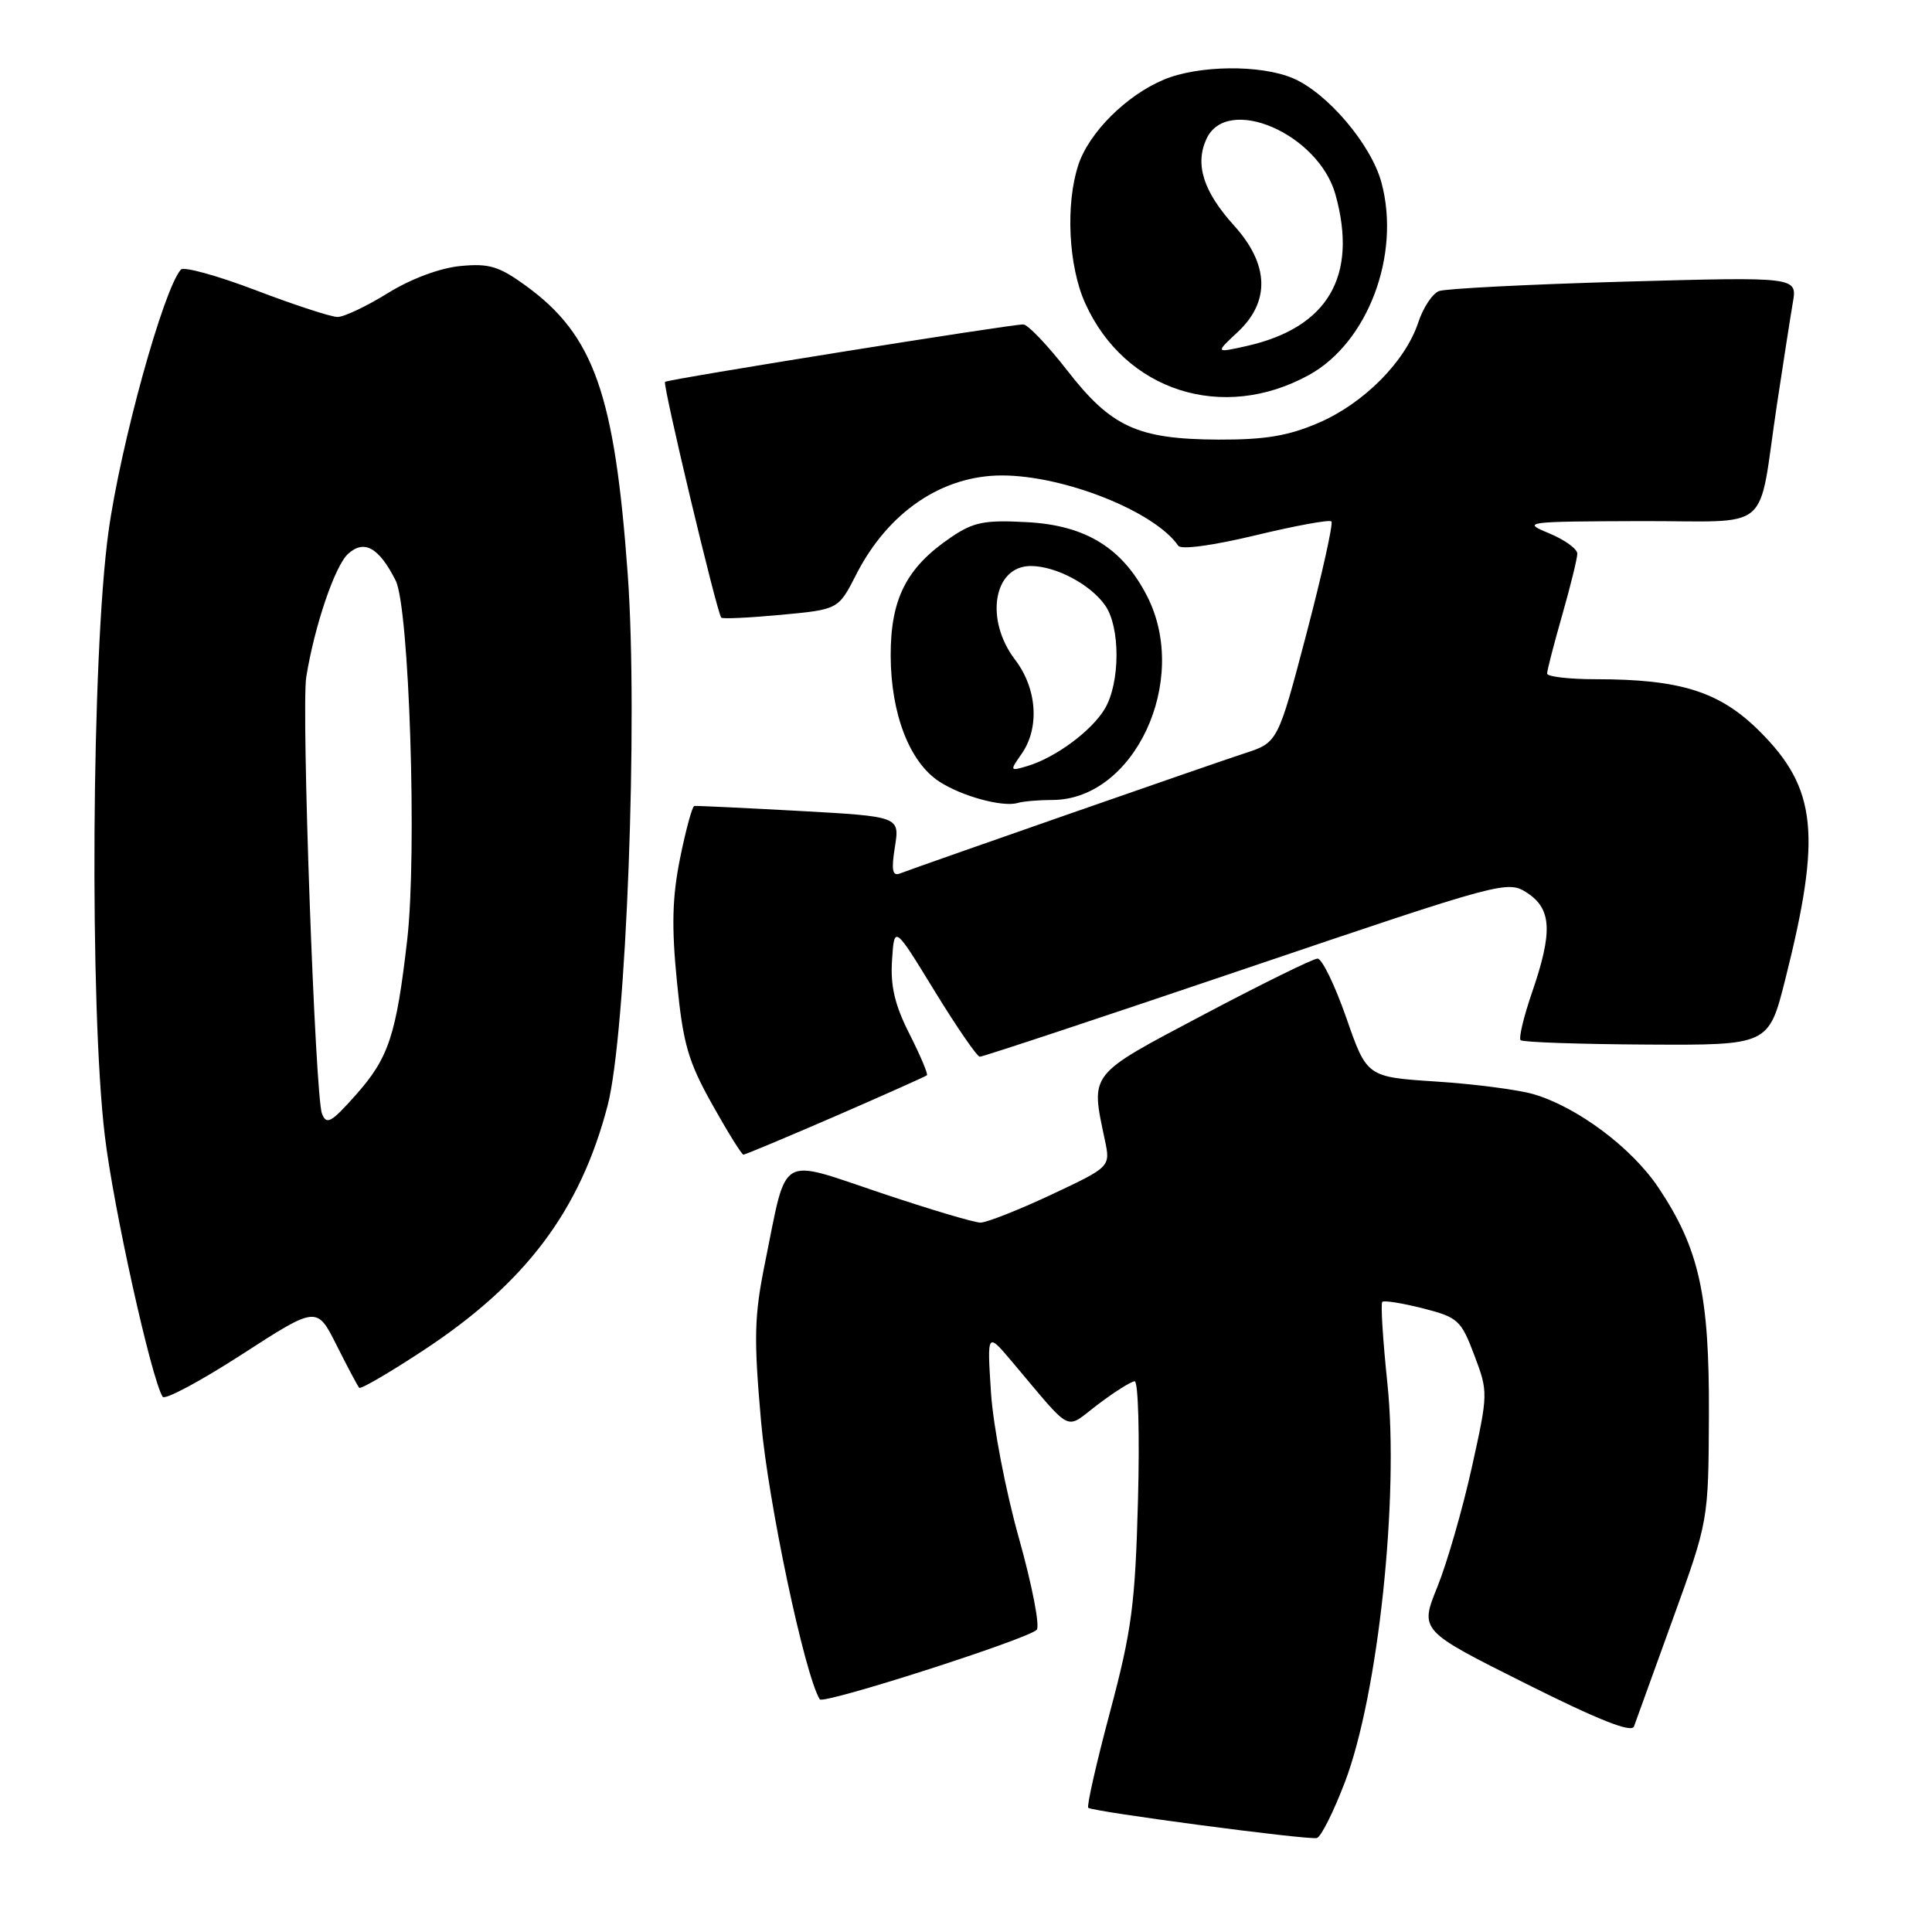 <?xml version="1.0" encoding="UTF-8" standalone="no"?>
<!DOCTYPE svg PUBLIC "-//W3C//DTD SVG 1.1//EN" "http://www.w3.org/Graphics/SVG/1.1/DTD/svg11.dtd" >
<svg xmlns="http://www.w3.org/2000/svg" xmlns:xlink="http://www.w3.org/1999/xlink" version="1.1" viewBox="0 0 256 256">
 <g >
 <path fill="currentColor"
d=" M 178.20 236.16 C 182.62 224.57 185.42 198.28 183.83 183.24 C 183.24 177.57 182.93 172.74 183.16 172.51 C 183.38 172.28 185.80 172.67 188.53 173.36 C 193.19 174.55 193.60 174.92 195.35 179.56 C 197.20 184.45 197.20 184.61 195.01 194.50 C 193.79 200.00 191.74 207.10 190.46 210.27 C 188.12 216.05 188.12 216.05 202.08 223.04 C 211.74 227.88 216.19 229.65 216.51 228.77 C 216.76 228.07 219.08 221.65 221.67 214.50 C 226.38 201.50 226.38 201.50 226.44 187.50 C 226.51 171.56 225.15 165.45 219.76 157.38 C 216.21 152.07 208.99 146.68 203.18 144.98 C 201.15 144.39 195.37 143.64 190.31 143.31 C 181.12 142.71 181.12 142.71 178.39 134.86 C 176.88 130.54 175.17 127.01 174.58 127.02 C 173.98 127.03 167.20 130.37 159.50 134.44 C 144.11 142.58 144.51 142.08 146.40 151.06 C 147.15 154.61 147.15 154.61 139.28 158.31 C 134.95 160.34 130.74 162.00 129.91 162.00 C 129.08 162.00 123.12 160.22 116.66 158.05 C 103.03 153.48 104.34 152.69 101.39 167.22 C 99.93 174.41 99.86 177.19 100.85 188.41 C 101.80 199.11 106.60 221.84 108.62 225.17 C 109.05 225.89 135.91 217.28 137.36 215.97 C 137.83 215.54 136.77 210.08 135.02 203.84 C 133.26 197.59 131.59 188.91 131.31 184.50 C 130.79 176.50 130.79 176.50 134.14 180.48 C 142.33 190.17 140.98 189.50 145.50 186.08 C 147.70 184.42 149.88 183.04 150.35 183.03 C 150.82 183.01 151.02 190.09 150.79 198.75 C 150.42 212.59 149.97 216.00 147.09 226.82 C 145.28 233.59 143.98 239.32 144.20 239.54 C 144.71 240.05 173.18 243.82 174.48 243.55 C 175.02 243.44 176.69 240.11 178.20 236.16 Z  M 44.61 178.27 C 46.06 181.15 47.40 183.68 47.60 183.89 C 47.79 184.11 51.58 181.90 56.01 178.99 C 69.63 170.05 76.86 160.46 80.51 146.50 C 82.98 137.02 84.57 95.32 83.18 76.13 C 81.45 52.23 78.71 44.45 69.73 37.90 C 66.13 35.28 64.82 34.88 61.00 35.25 C 58.30 35.51 54.46 36.94 51.39 38.84 C 48.58 40.58 45.58 42.00 44.73 42.00 C 43.87 42.00 39.01 40.41 33.92 38.47 C 28.83 36.53 24.35 35.29 23.97 35.72 C 21.66 38.31 15.95 58.98 14.37 70.50 C 12.13 86.75 11.85 133.56 13.89 150.50 C 15.03 160.06 20.04 182.63 21.55 185.08 C 21.84 185.54 26.55 183.02 32.03 179.48 C 41.99 173.04 41.99 173.04 44.61 178.27 Z  M 110.71 147.89 C 117.19 145.07 122.64 142.64 122.82 142.48 C 122.99 142.33 121.96 139.87 120.52 137.03 C 118.57 133.19 117.97 130.67 118.20 127.23 C 118.50 122.59 118.50 122.59 123.83 131.30 C 126.76 136.08 129.46 140.01 129.83 140.02 C 130.20 140.04 146.08 134.77 165.12 128.32 C 199.23 116.77 199.77 116.62 202.37 118.32 C 205.61 120.45 205.76 123.49 203.00 131.51 C 201.90 134.71 201.22 137.55 201.49 137.83 C 201.77 138.10 209.27 138.36 218.17 138.41 C 234.36 138.50 234.36 138.50 236.56 129.76 C 241.39 110.62 240.75 104.45 233.14 96.88 C 227.89 91.65 222.70 90.00 211.45 90.00 C 207.90 90.00 205.00 89.66 205.00 89.25 C 205.00 88.83 205.90 85.35 207.00 81.50 C 208.10 77.65 209.00 73.99 209.00 73.36 C 209.00 72.73 207.31 71.51 205.25 70.66 C 201.63 69.16 202.03 69.10 217.17 69.05 C 235.23 68.99 232.82 71.04 235.47 53.50 C 236.30 48.00 237.24 41.96 237.56 40.09 C 238.15 36.68 238.15 36.68 215.20 37.32 C 202.57 37.68 191.53 38.24 190.67 38.57 C 189.80 38.91 188.57 40.77 187.93 42.72 C 186.22 47.90 180.72 53.44 174.74 56.02 C 170.71 57.76 167.65 58.27 161.47 58.25 C 150.74 58.20 147.24 56.60 141.40 49.07 C 138.80 45.73 136.19 42.99 135.59 42.99 C 133.90 42.97 88.55 50.24 88.12 50.60 C 87.77 50.90 94.97 81.11 95.57 81.84 C 95.73 82.03 99.28 81.86 103.47 81.47 C 111.09 80.76 111.09 80.76 113.45 76.13 C 117.67 67.86 124.82 63.00 132.76 63.00 C 141.02 63.00 153.02 67.78 156.13 72.32 C 156.50 72.86 160.76 72.28 166.36 70.93 C 171.64 69.66 176.16 68.83 176.42 69.09 C 176.68 69.35 175.19 76.05 173.11 83.98 C 169.32 98.39 169.32 98.39 164.91 99.82 C 160.93 101.11 122.33 114.57 119.22 115.75 C 118.25 116.12 118.09 115.27 118.58 112.22 C 119.22 108.19 119.22 108.19 105.86 107.45 C 98.51 107.05 92.28 106.75 92.00 106.80 C 91.72 106.84 90.88 109.94 90.12 113.69 C 89.07 118.89 88.97 122.77 89.70 130.09 C 90.51 138.32 91.17 140.61 94.37 146.34 C 96.42 150.00 98.28 153.00 98.51 153.00 C 98.73 153.00 104.22 150.70 110.71 147.89 Z  M 139.43 106.00 C 150.31 106.00 157.69 90.16 152.01 79.02 C 148.75 72.62 143.88 69.61 136.11 69.19 C 130.46 68.88 129.00 69.17 126.02 71.19 C 120.10 75.21 118.00 79.34 118.02 86.90 C 118.05 94.60 120.51 100.97 124.44 103.55 C 127.41 105.50 132.85 106.98 134.83 106.40 C 135.56 106.18 137.64 106.00 139.43 106.00 Z  M 173.46 49.68 C 181.26 45.38 185.63 33.75 183.05 24.19 C 181.69 19.13 175.84 12.26 171.28 10.35 C 166.98 8.54 158.79 8.64 154.22 10.55 C 149.26 12.62 144.30 17.56 142.89 21.84 C 141.17 27.05 141.57 35.25 143.79 40.17 C 149.04 51.83 162.03 55.99 173.46 49.68 Z  M 42.66 147.55 C 41.75 145.18 39.91 93.90 40.58 89.71 C 41.67 82.94 44.38 74.96 46.13 73.38 C 48.27 71.45 50.22 72.55 52.43 76.93 C 54.23 80.51 55.28 113.00 53.96 124.50 C 52.51 137.14 51.52 140.16 47.17 145.06 C 43.87 148.77 43.26 149.11 42.66 147.55 Z  M 135.37 99.89 C 137.78 96.44 137.42 91.24 134.50 87.41 C 130.45 82.10 131.64 75.00 136.58 75.00 C 139.89 75.00 144.49 77.43 146.44 80.22 C 148.46 83.10 148.44 90.44 146.41 93.89 C 144.66 96.84 139.87 100.39 136.12 101.51 C 133.80 102.20 133.78 102.16 135.37 99.89 Z  M 164.01 43.99 C 168.33 39.95 168.16 35.03 163.53 29.90 C 159.46 25.40 158.31 21.81 159.85 18.43 C 162.56 12.47 174.71 17.70 176.96 25.79 C 179.96 36.60 175.95 43.43 165.18 45.85 C 161.02 46.78 161.02 46.78 164.01 43.99 Z "/>
</g>
</svg>